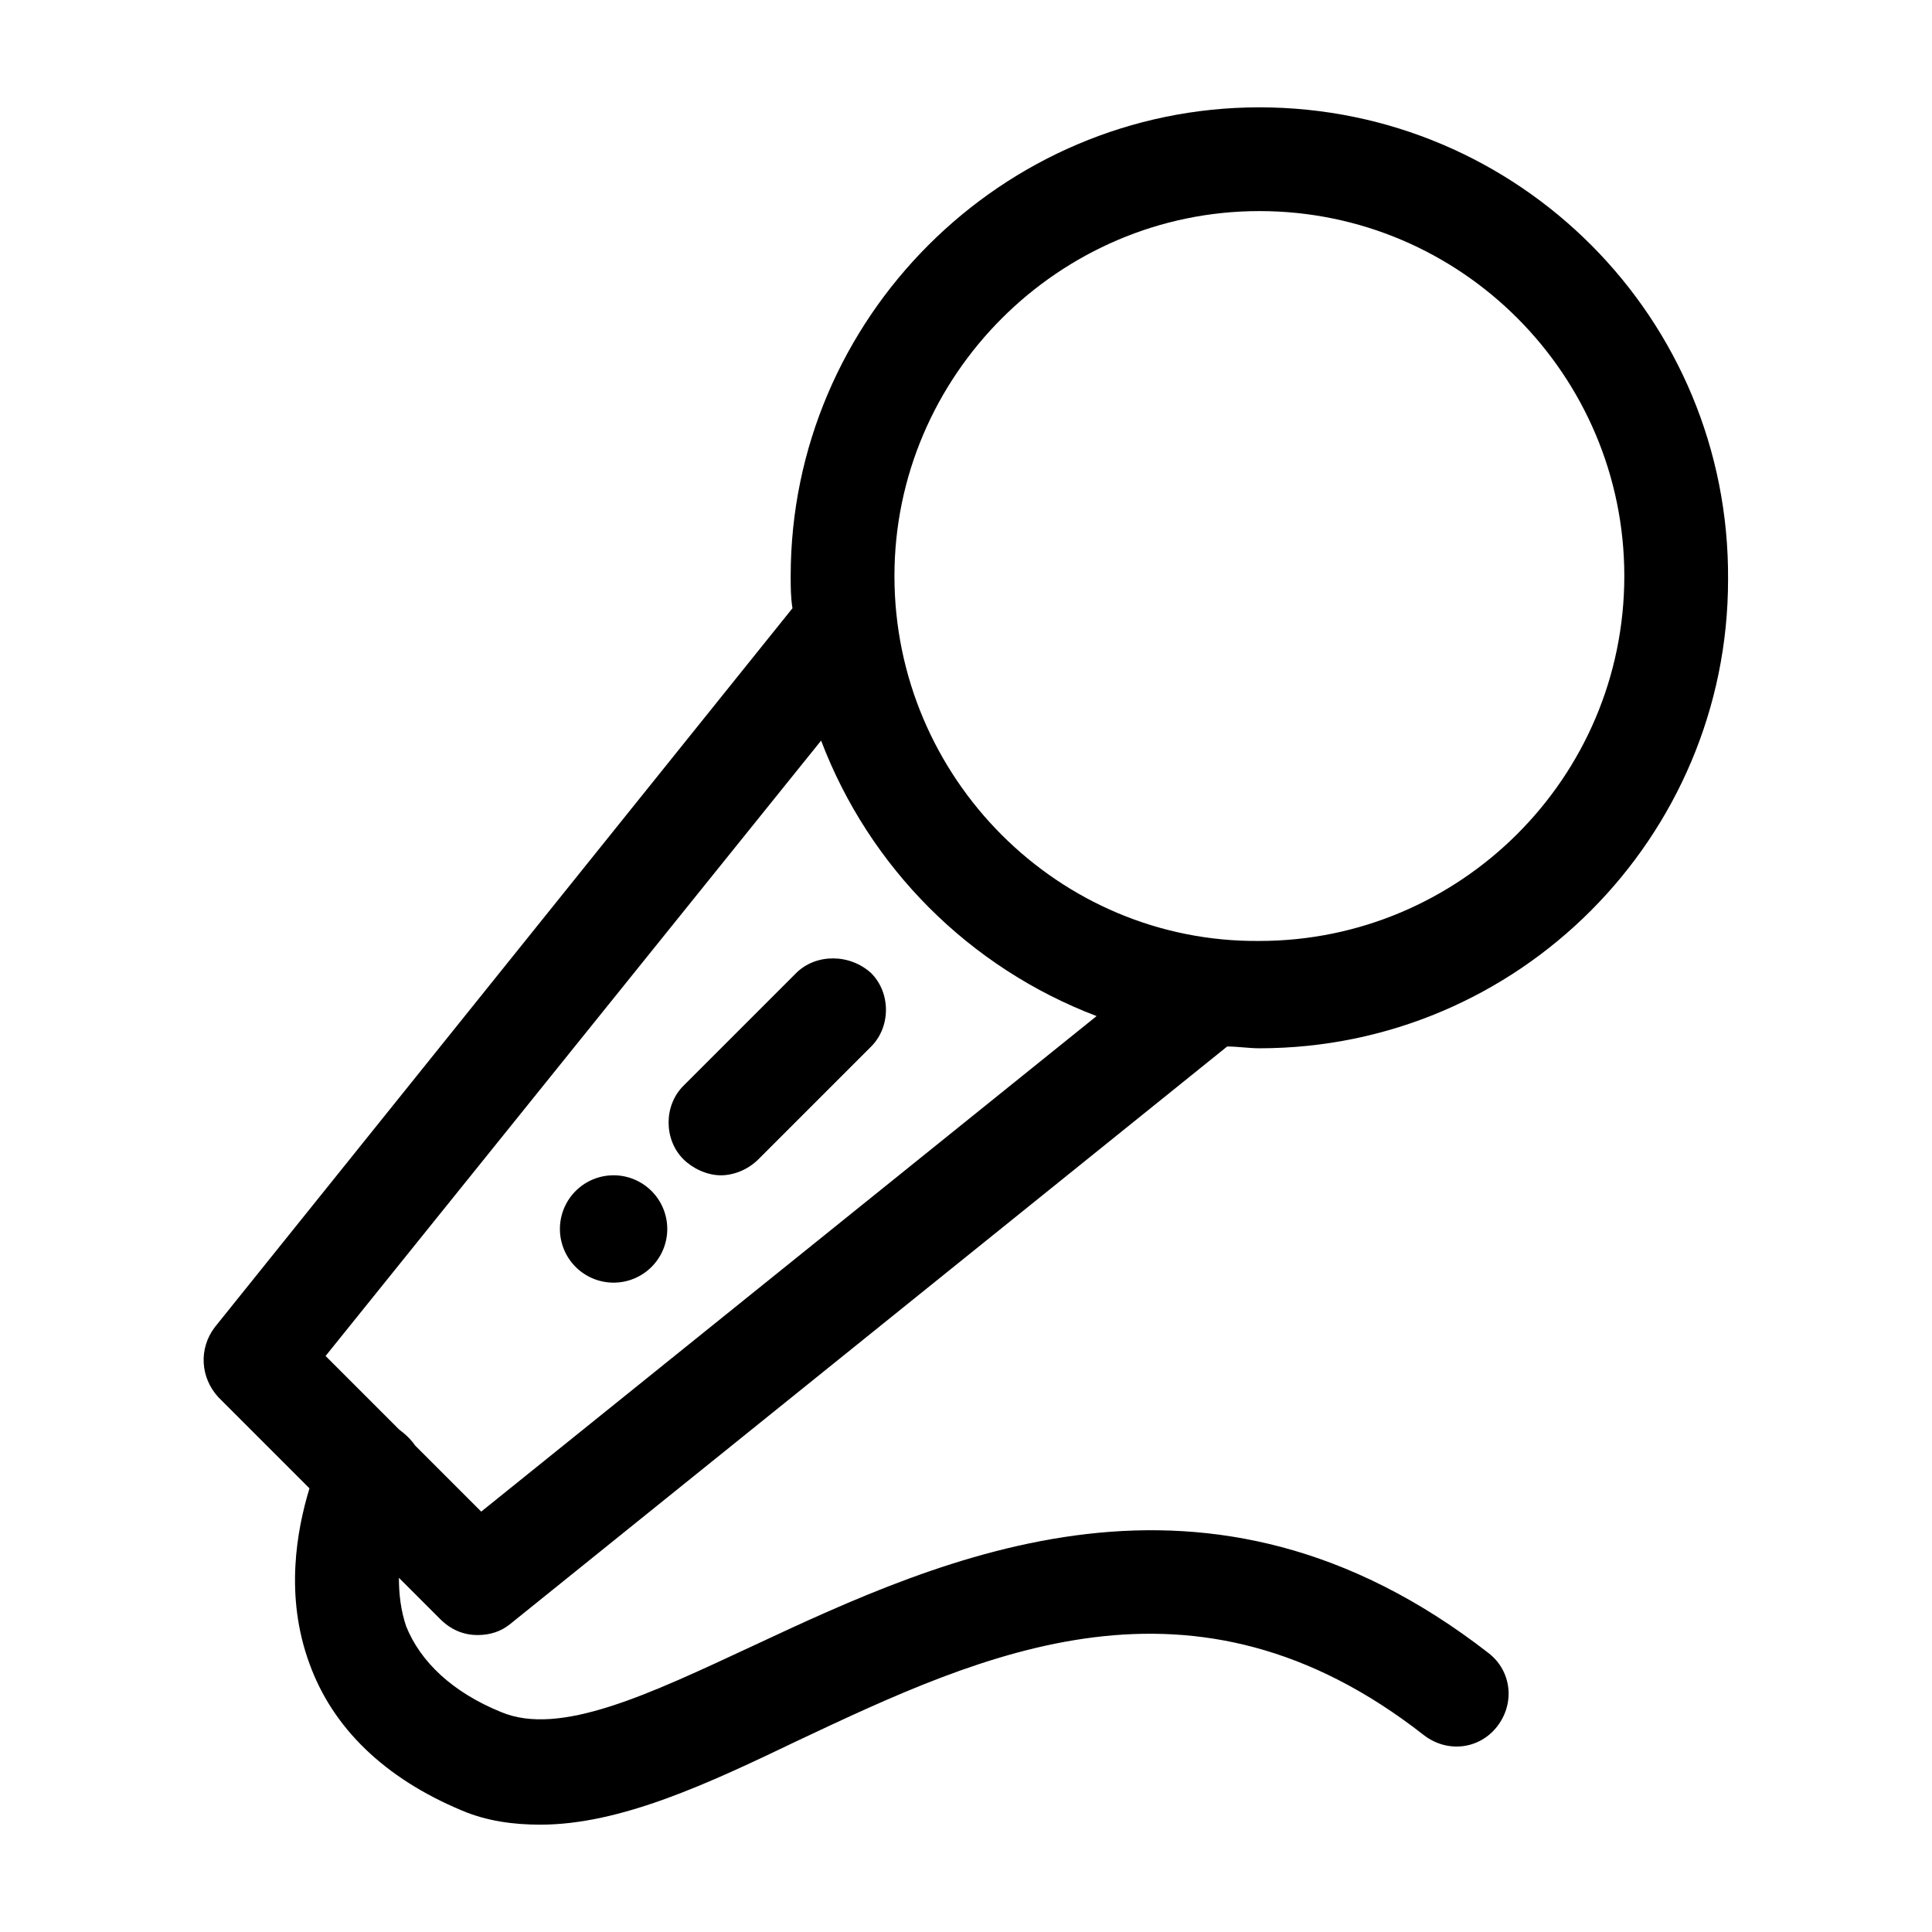 <svg class="icon" width="200px" height="200.00px" viewBox="0 0 1024 1024" version="1.1"
  xmlns="http://www.w3.org/2000/svg" fill="currentColor">
  <path
    d="M253.156 866.607c6.637 0 12.326-1.896 17.067-5.689l380.207-306.252c5.689 0 11.378 0.948 17.067 0.948 137.481 0 248.415-111.881 248.415-248.415C916.859 168.77 804.978 56.889 667.496 56.889 530.963 56.889 419.081 168.77 419.081 305.304c0 5.689 0 11.378 0.948 17.067L113.778 703.526c-8.533 11.378-7.585 26.548 1.896 36.978l48.356 48.356c-6.637 21.807-13.274 56.889 0 92.919 12.326 34.133 39.822 60.681 80.593 77.748 13.274 5.689 27.496 7.585 41.719 7.585 42.667 0 89.126-21.807 136.533-44.563 98.607-46.459 209.541-98.607 331.852-2.844 12.326 9.481 29.393 7.585 38.874-4.741 9.481-12.326 7.585-29.393-4.741-38.874C640 760.415 500.622 824.889 399.17 872.296c-54.993 25.6-102.4 48.356-133.689 35.081-25.6-10.43-42.667-26.548-50.252-45.511-2.844-8.533-3.793-17.067-3.793-25.6l21.807 21.807c5.689 5.689 12.326 8.533 19.911 8.533z m414.341-754.726c107.141 0 193.422 87.23 193.422 193.422 0 107.141-87.23 193.422-193.422 193.422-106.193 0.948-193.422-86.281-193.422-193.422 0-106.193 87.23-193.422 193.422-193.422zM211.437 757.57l-38.874-38.874 262.637-326.163c25.6 67.319 78.696 120.415 146.015 146.015L255.052 801.185l-35.081-35.081c-1.896-2.844-4.741-5.689-8.533-8.533z"
  />
  <path
    d="M421.926 515.793l-59.733 59.733c-10.43 10.43-10.43 28.444 0 38.874 4.741 4.741 12.326 8.533 19.911 8.533 6.637 0 14.222-2.844 19.911-8.533l59.733-59.733c10.43-10.43 10.43-28.444 0-38.874-11.378-10.43-29.393-10.43-39.822 0z"
  />
  <path
    d="M325.215 651.378m-28.444 0a28.444 28.444 0 1 0 56.889 0 28.444 28.444 0 1 0-56.889 0Z"
  />
</svg>